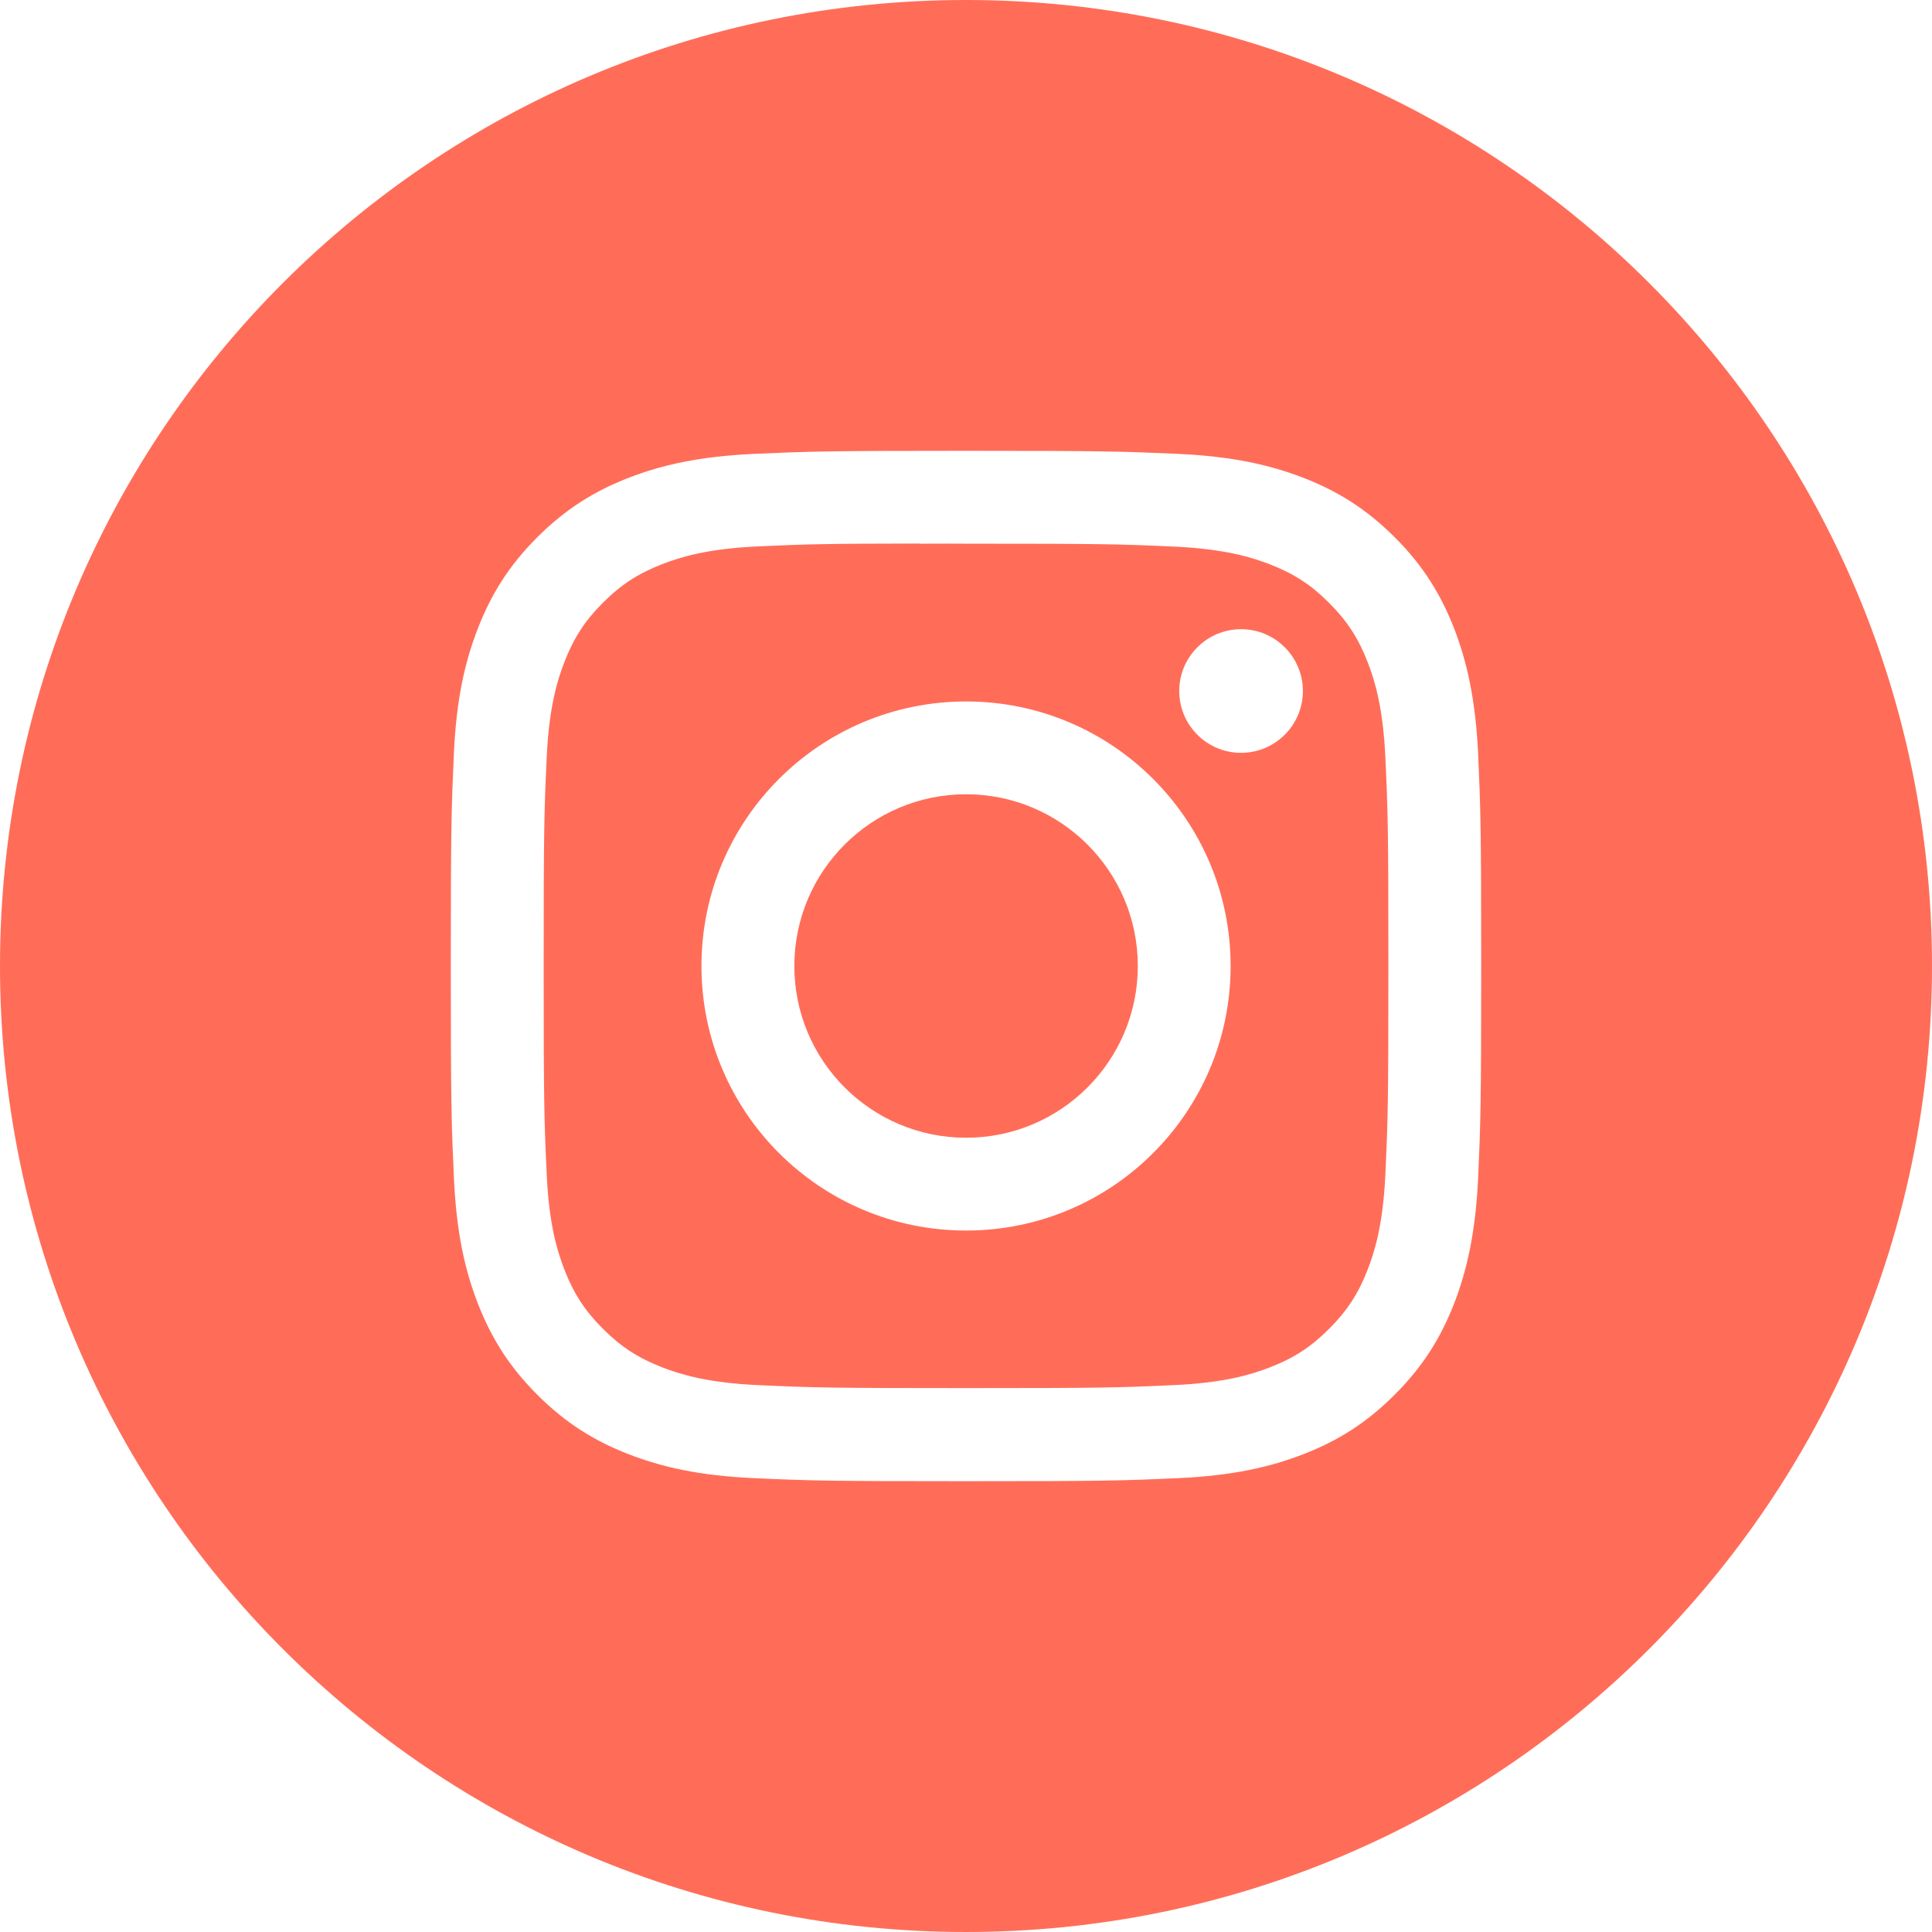 <svg width="27" height="27" viewBox="0 0 27 27" fill="none" xmlns="http://www.w3.org/2000/svg">
<path fill-rule="evenodd" clip-rule="evenodd" d="M13.5 0C6.044 0 0 6.044 0 13.5C0 20.956 6.044 27 13.5 27C20.956 27 27 20.956 27 13.5C27 6.044 20.956 0 13.5 0ZM10.532 6.343C11.3 6.309 11.545 6.3 13.501 6.3H13.498C15.454 6.3 15.699 6.309 16.467 6.343C17.233 6.379 17.757 6.5 18.216 6.678C18.69 6.862 19.09 7.108 19.491 7.508C19.892 7.908 20.137 8.31 20.322 8.784C20.499 9.242 20.62 9.765 20.657 10.531C20.691 11.299 20.7 11.545 20.7 13.5C20.7 15.456 20.691 15.7 20.657 16.468C20.62 17.235 20.499 17.758 20.322 18.216C20.137 18.689 19.892 19.091 19.491 19.491C19.091 19.892 18.69 20.138 18.216 20.322C17.758 20.5 17.235 20.622 16.468 20.657C15.7 20.692 15.455 20.7 13.5 20.7C11.544 20.7 11.299 20.692 10.531 20.657C9.765 20.622 9.242 20.5 8.783 20.322C8.31 20.138 7.909 19.892 7.508 19.491C7.108 19.091 6.862 18.689 6.678 18.216C6.5 17.758 6.379 17.235 6.344 16.468C6.309 15.7 6.3 15.456 6.3 13.5C6.3 11.545 6.309 11.299 6.343 10.531C6.378 9.765 6.499 9.242 6.678 8.784C6.862 8.31 7.108 7.908 7.509 7.508C7.909 7.108 8.311 6.862 8.784 6.678C9.242 6.5 9.765 6.379 10.532 6.343Z" fill="#FF6D59"/>
<path fill-rule="evenodd" clip-rule="evenodd" d="M12.855 7.598C12.98 7.597 13.115 7.597 13.261 7.597L13.501 7.598C15.423 7.598 15.651 7.604 16.41 7.639C17.112 7.671 17.493 7.788 17.747 7.887C18.083 8.017 18.323 8.173 18.574 8.425C18.826 8.677 18.982 8.917 19.113 9.253C19.212 9.507 19.329 9.888 19.361 10.59C19.396 11.349 19.403 11.577 19.403 13.498C19.403 15.42 19.396 15.648 19.361 16.407C19.329 17.109 19.212 17.49 19.113 17.744C18.983 18.079 18.826 18.319 18.574 18.571C18.322 18.823 18.083 18.979 17.747 19.109C17.493 19.208 17.112 19.325 16.41 19.357C15.651 19.392 15.423 19.399 13.501 19.399C11.578 19.399 11.35 19.392 10.591 19.357C9.889 19.325 9.508 19.207 9.254 19.109C8.918 18.978 8.678 18.822 8.426 18.57C8.174 18.318 8.018 18.079 7.888 17.743C7.789 17.489 7.671 17.108 7.64 16.406C7.605 15.647 7.598 15.419 7.598 13.497C7.598 11.574 7.605 11.347 7.64 10.588C7.672 9.886 7.789 9.505 7.888 9.251C8.018 8.915 8.174 8.675 8.426 8.423C8.678 8.171 8.918 8.015 9.254 7.884C9.508 7.785 9.889 7.668 10.591 7.636C11.255 7.606 11.513 7.597 12.855 7.596V7.598ZM17.344 8.793C16.867 8.793 16.48 9.18 16.48 9.657C16.48 10.134 16.867 10.521 17.344 10.521C17.821 10.521 18.208 10.134 18.208 9.657C18.208 9.18 17.821 8.793 17.344 8.793V8.793ZM9.803 13.5C9.803 11.458 11.459 9.803 13.501 9.803C15.543 9.803 17.198 11.458 17.198 13.5C17.198 15.542 15.543 17.197 13.501 17.197C11.459 17.197 9.803 15.542 9.803 13.5Z" fill="#FF6D59"/>
<path d="M13.501 11.1C14.826 11.1 15.901 12.175 15.901 13.5C15.901 14.825 14.826 15.9 13.501 15.9C12.175 15.9 11.101 14.825 11.101 13.5C11.101 12.175 12.175 11.1 13.501 11.1Z" fill="#FF6D59"/>
</svg>
